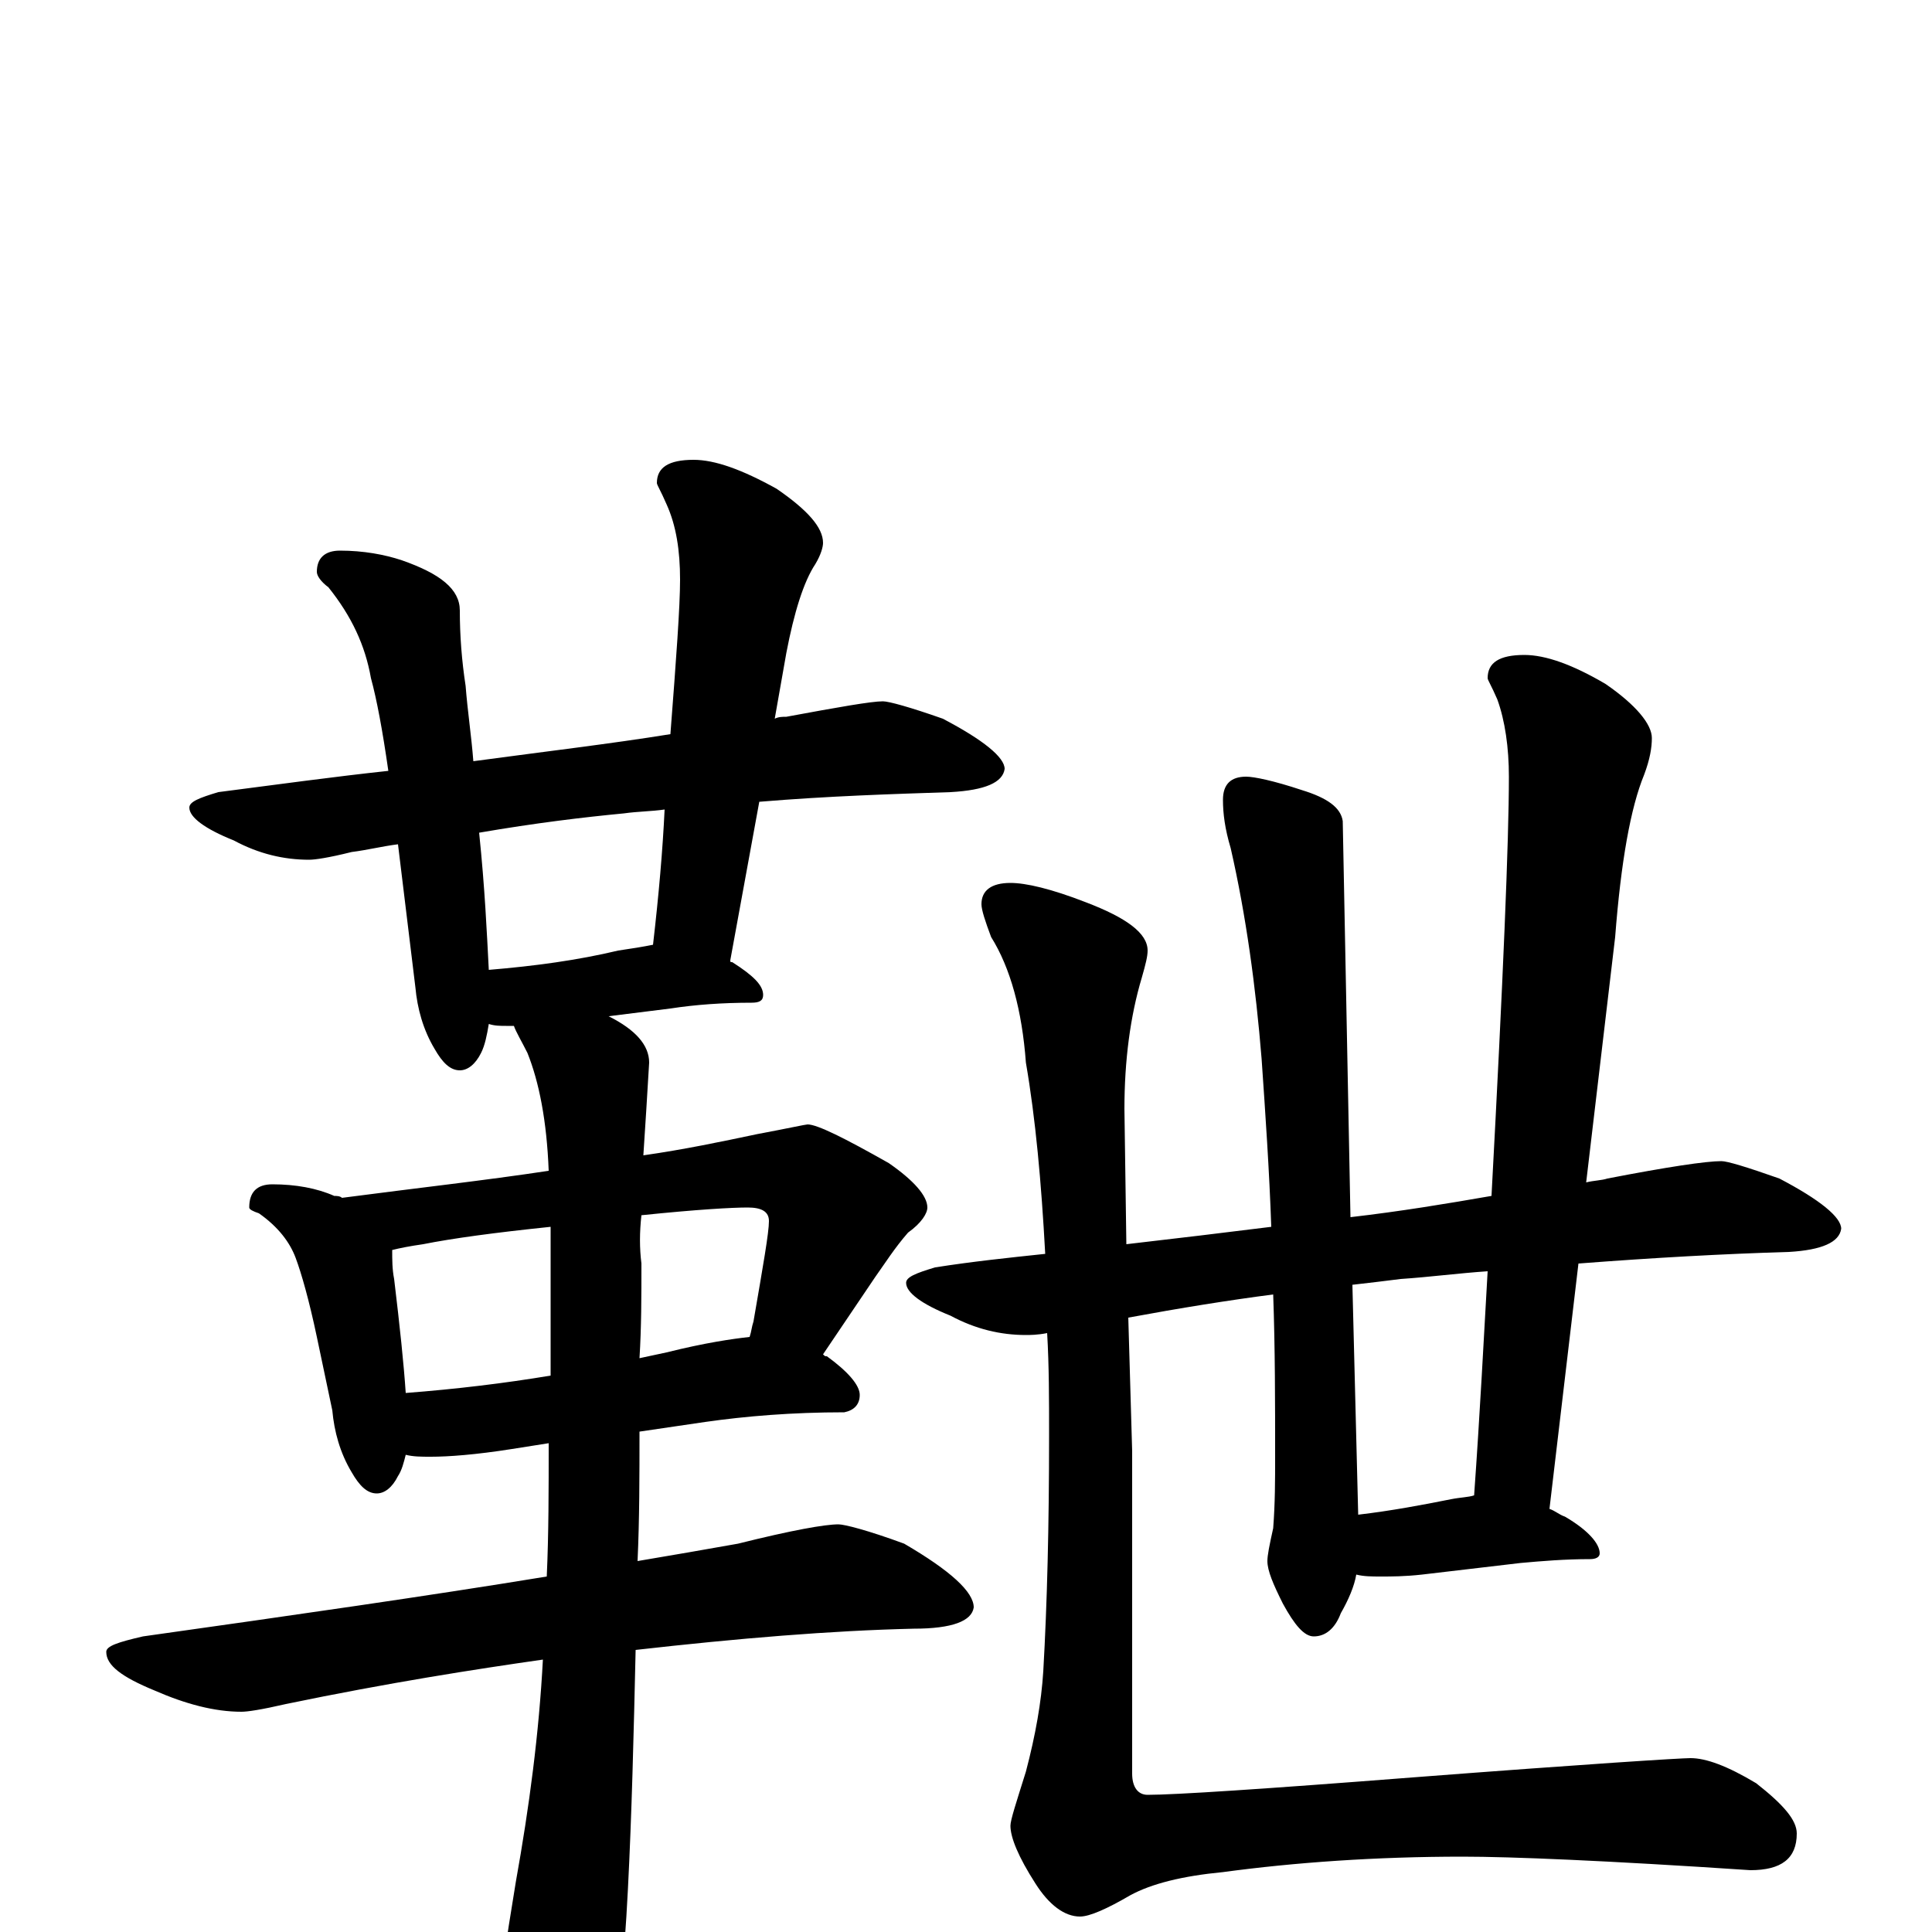 <?xml version="1.0" encoding="utf-8" ?>
<!DOCTYPE svg PUBLIC "-//W3C//DTD SVG 1.1//EN" "http://www.w3.org/Graphics/SVG/1.1/DTD/svg11.dtd">
<svg version="1.1" id="Layer_1" xmlns="http://www.w3.org/2000/svg" xmlns:xlink="http://www.w3.org/1999/xlink" x="0px" y="145px" width="1000px" height="1000px" viewBox="0 0 1000 1000" enable-background="new 0 0 1000 1000" xml:space="preserve">
<g id="Layer_1">
<path id="glyph" transform="matrix(1 0 0 -1 0 1000)" d="M457,637C460,637 471,634 488,628C509,617 520,608 520,602C519,595 510,591 492,590C462,589 429,588 393,585l-15,-82C378,502 378,502 379,502C390,495 395,490 395,485C395,482 393,481 389,481C374,481 360,480 347,478l-32,-4C329,467 336,459 336,450C335,433 334,417 333,402C354,405 373,409 392,413C408,416 417,418 418,418C423,418 437,411 460,398C473,389 480,381 480,375C480,372 477,367 470,362C463,354 458,346 453,339l-27,-40C427,298 427,298 428,298C439,290 445,283 445,278C445,273 442,270 437,269C410,269 386,267 365,264l-34,-5C331,236 331,214 330,192C348,195 365,198 382,201C410,208 427,211 434,211C437,211 449,208 468,201C492,187 504,176 504,168C503,161 493,157 473,157C430,156 382,152 329,146C328,102 327,61 325,22C323,-17 320,-45 316,-62C309,-78 303,-86 297,-86C291,-86 284,-77 275,-60C266,-37 262,-20 262,-7C262,-4 264,7 267,26C274,65 279,103 281,141C246,136 201,129 148,118C135,115 128,114 125,114C111,114 96,118 80,125C63,132 55,138 55,145C55,148 61,150 74,153C152,164 222,174 283,184C284,206 284,229 284,253l-19,-3C246,247 232,246 223,246C218,246 214,246 210,247C209,243 208,239 206,236C203,230 199,227 195,227C190,227 186,231 182,238C176,248 173,259 172,270l-8,38C160,327 156,341 153,349C150,357 144,365 134,372C131,373 129,374 129,375C129,383 133,387 141,387C153,387 164,385 173,381C174,381 176,381 177,380C215,385 251,389 284,394C283,420 279,440 273,455C270,461 267,466 266,469C265,469 263,469 262,469C259,469 256,469 253,470C252,464 251,459 249,455C246,449 242,446 238,446C233,446 229,450 225,457C219,467 216,478 215,489l-9,74C198,562 190,560 182,559C170,556 163,555 160,555C147,555 134,558 121,565C106,571 98,577 98,582C98,585 103,587 113,590C144,594 173,598 201,601C198,622 195,638 192,649C189,666 182,681 170,696C166,699 164,702 164,704C164,711 168,715 176,715C188,715 199,713 208,710C228,703 238,695 238,684C238,671 239,658 241,645C242,632 244,619 245,606C282,611 316,615 347,620C350,659 352,686 352,700C352,715 350,728 345,739C342,746 340,749 340,750C340,758 346,762 359,762C370,762 384,757 402,747C418,736 426,727 426,719C426,717 425,713 422,708C416,699 411,683 407,662l-6,-34C403,629 405,629 407,629C434,634 451,637 457,637M253,498C277,500 299,503 320,508C327,509 333,510 338,511C341,537 343,560 344,581C337,580 330,580 323,579C302,577 277,574 248,569C251,540 252,517 253,498M210,279C236,281 261,284 285,288C285,313 285,338 285,364l0,1C256,362 234,359 219,356C212,355 207,354 203,353C203,348 203,343 204,338C207,313 209,294 210,279M332,371C331,362 331,354 332,346C332,329 332,313 331,297C336,298 340,299 345,300C365,305 379,307 388,308C389,311 389,313 390,316C395,345 398,362 398,368C398,373 394,375 387,375C379,375 361,374 332,371M891,399C894,399 904,396 921,390C942,379 953,370 953,364C952,357 943,353 926,352C892,351 856,349 817,346l-15,-127C805,218 807,216 810,215C822,208 828,201 828,196C828,194 826,193 823,193C810,193 798,192 787,191l-51,-6C727,184 720,184 715,184C710,184 706,184 702,185C701,179 698,172 694,165C691,157 686,153 680,153C675,153 670,159 664,170C659,180 656,187 656,192C656,195 657,200 659,209C660,222 660,234 660,246C660,274 660,302 659,330C636,327 611,323 584,318l2,-69l0,-167C586,75 589,71 594,71C608,71 654,74 731,80C822,87 870,90 875,90C883,90 894,86 909,77C923,66 930,58 930,51C930,38 922,32 906,32C831,37 782,39 757,39C712,39 670,36 633,31C612,29 596,25 585,19C573,12 564,8 559,8C551,8 543,14 536,25C527,39 523,49 523,55C523,58 526,67 531,83C536,102 539,119 540,135C542,170 543,210 543,257C543,276 543,293 542,310C537,309 533,309 531,309C518,309 505,312 492,319C477,325 469,331 469,336C469,339 474,341 484,344C503,347 522,349 541,351C539,388 536,421 531,450C529,477 523,499 513,515C510,523 508,529 508,532C508,539 513,543 523,543C531,543 544,540 562,533C583,525 594,517 594,508C594,505 593,501 591,494C585,474 582,451 582,426l1,-70C609,359 634,362 658,365C657,394 655,423 653,452C650,489 645,526 637,561C634,571 633,579 633,586C633,594 637,598 645,598C649,598 659,596 674,591C687,587 694,582 695,575l4,-205C725,373 749,377 772,381C778,493 781,565 781,598C781,613 779,627 775,638C772,645 770,648 770,649C770,657 776,661 789,661C800,661 814,656 831,646C847,635 855,625 855,618C855,613 854,607 851,599C844,582 839,554 836,515l-15,-127C825,389 829,389 832,390C863,396 883,399 891,399M703,216C720,218 736,221 751,224C756,225 760,225 763,226C766,268 768,307 770,342C755,341 740,339 725,338C717,337 709,336 700,335z"/>
</g>
</svg>
